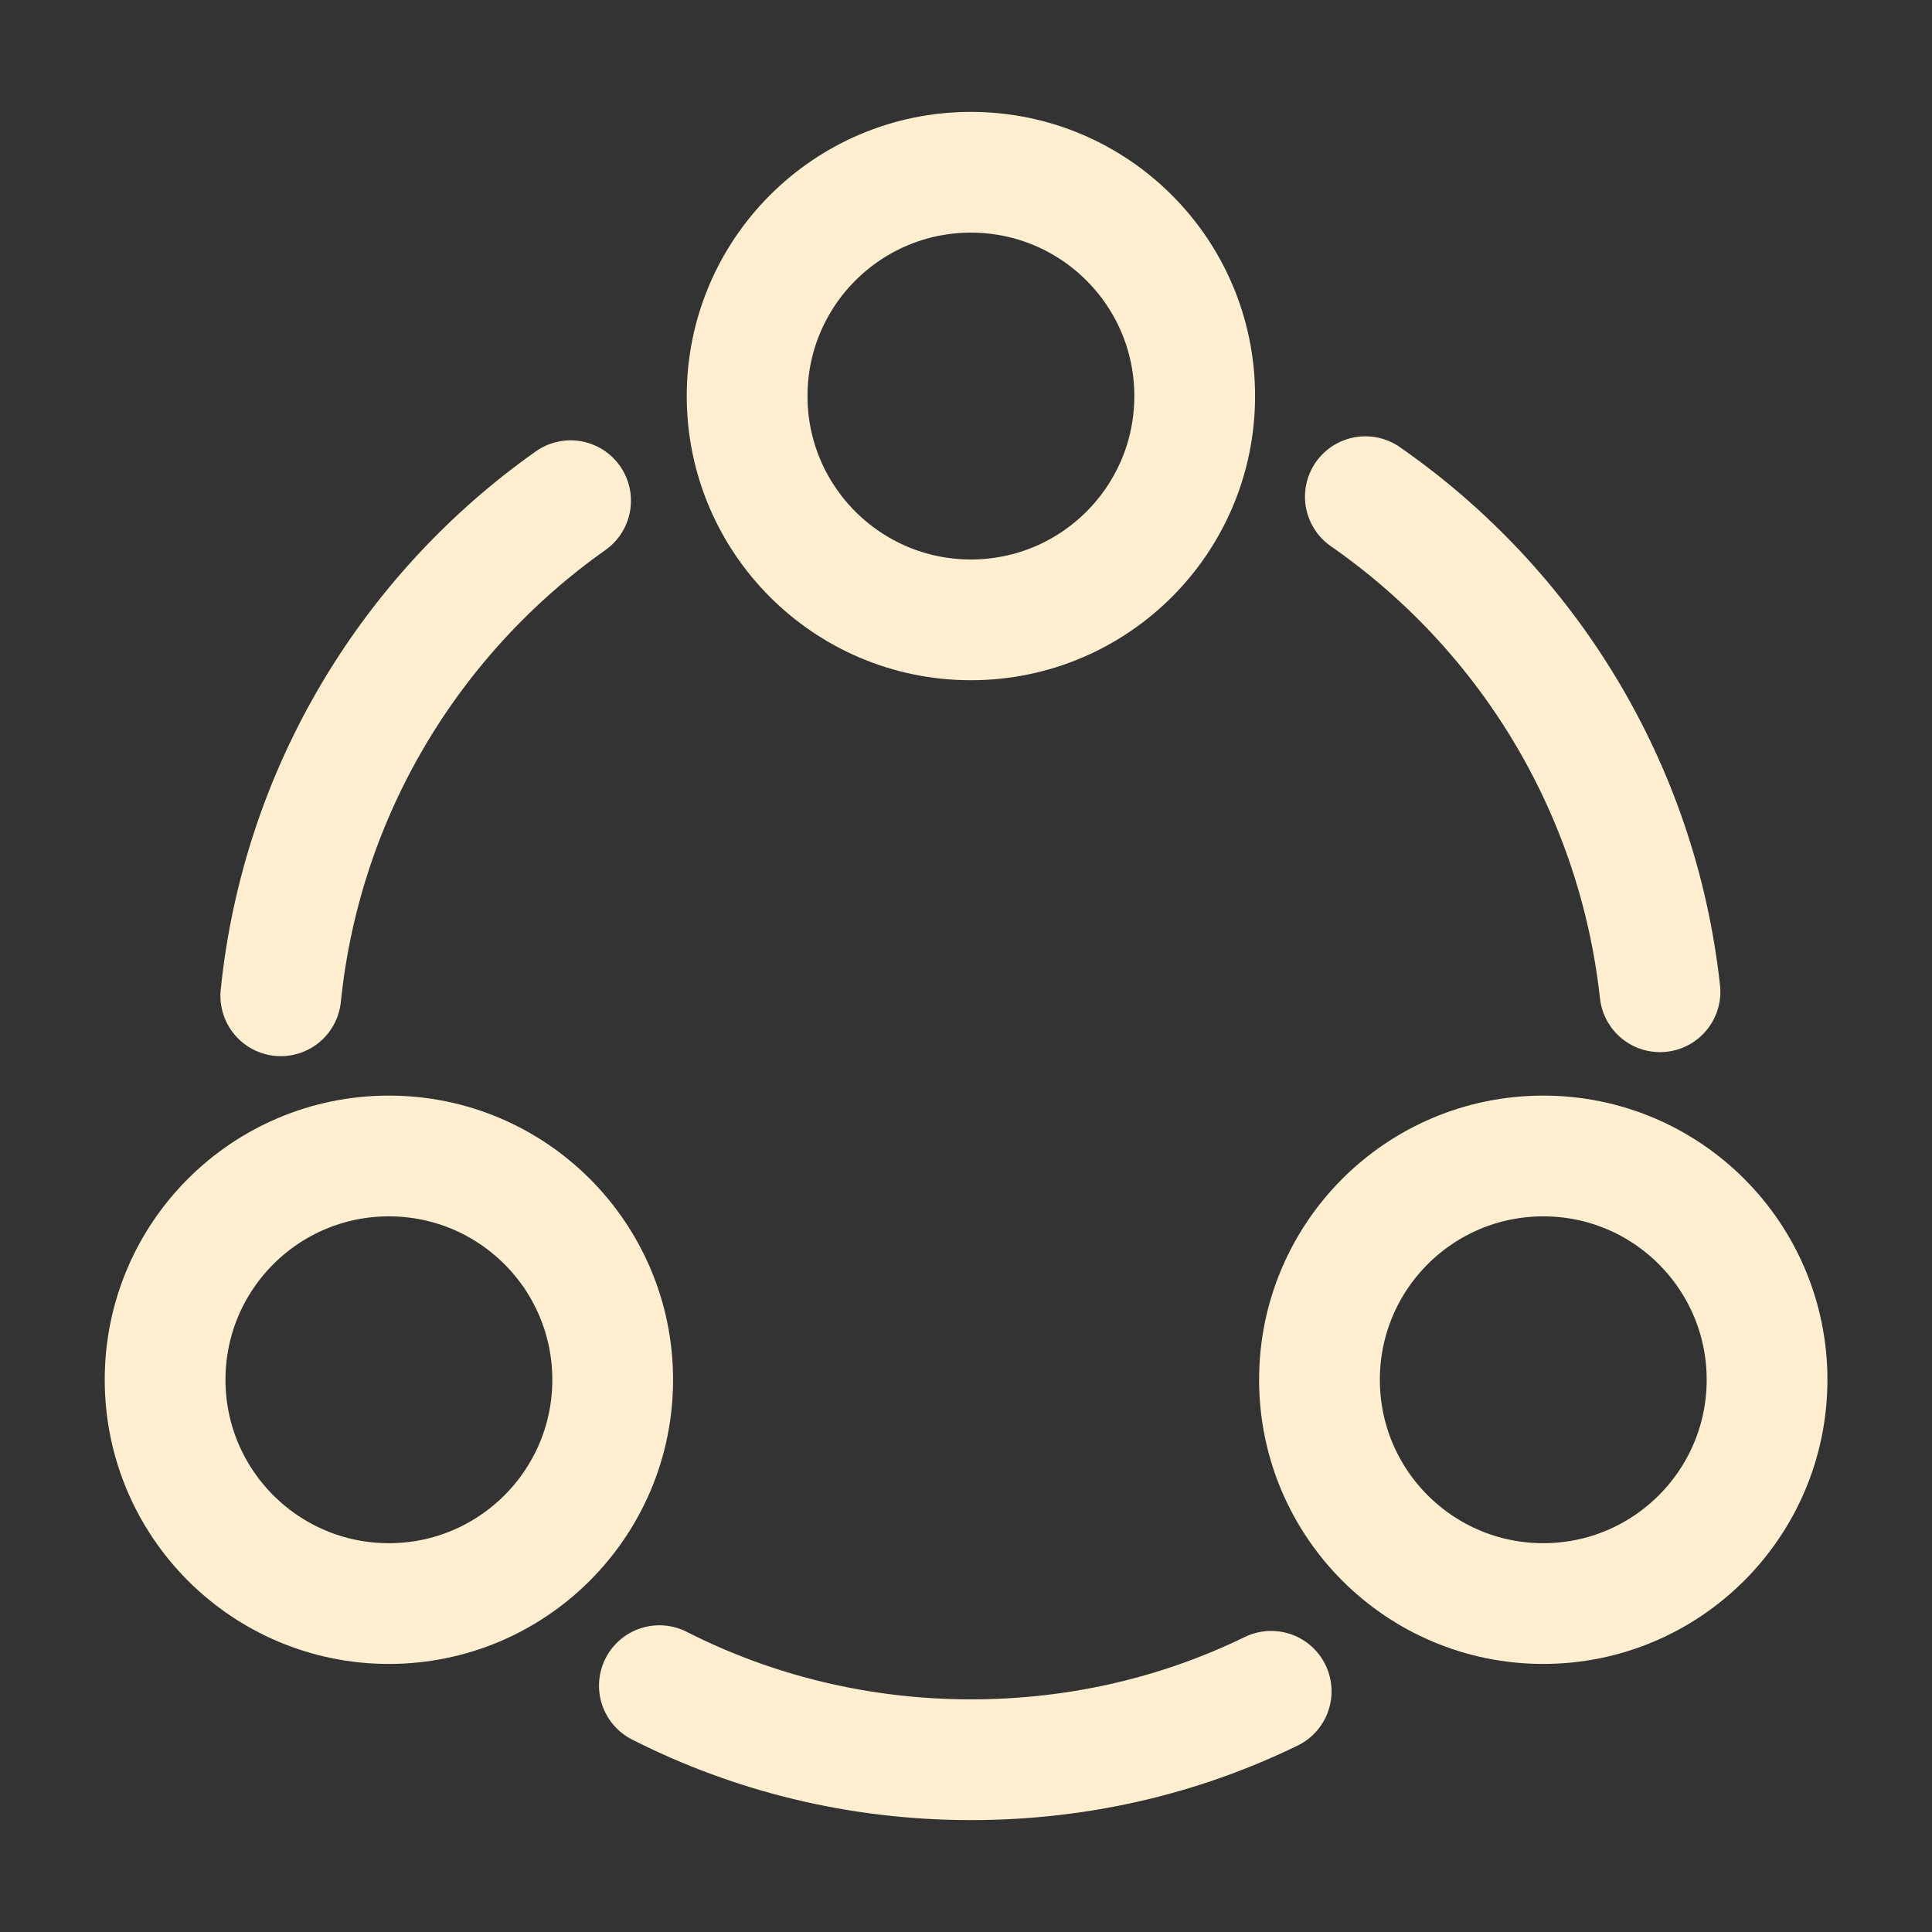 <svg width="24" height="24" viewBox="0 0 24 24" fill="none" xmlns="http://www.w3.org/2000/svg">
<rect x="0" y="0" width="24" height="24" fill="#333333" stroke="none"/>
<path d="M16.961 6.17C18.961 7.56 20.341 9.77 20.621 12.32" stroke="#FFEFD0" stroke-width="1.5" stroke-linecap="round" stroke-linejoin="round"/>
<path d="M3.488 12.37C3.748 9.83 5.108 7.62 7.088 6.22" stroke="#FFEFD0" stroke-width="1.5" stroke-linecap="round" stroke-linejoin="round"/>
<path d="M8.191 20.94C9.351 21.53 10.671 21.86 12.061 21.86C13.401 21.86 14.661 21.56 15.791 21.01" stroke="#FFEFD0" stroke-width="1.5" stroke-linecap="round" stroke-linejoin="round"/>
<path d="M12.061 7.7C13.597 7.7 14.841 6.455 14.841 4.92C14.841 3.385 13.597 2.14 12.061 2.14C10.526 2.14 9.281 3.385 9.281 4.92C9.281 6.455 10.526 7.7 12.061 7.7Z" stroke="#FFEFD0" stroke-width="1.5" stroke-linecap="round" stroke-linejoin="round"/>
<path d="M4.831 19.92C6.366 19.92 7.611 18.675 7.611 17.14C7.611 15.604 6.366 14.36 4.831 14.36C3.295 14.36 2.051 15.604 2.051 17.14C2.051 18.675 3.295 19.92 4.831 19.92Z" stroke="#FFEFD0" stroke-width="1.5" stroke-linecap="round" stroke-linejoin="round"/>
<path d="M19.171 19.92C20.706 19.92 21.951 18.675 21.951 17.14C21.951 15.604 20.706 14.36 19.171 14.36C17.635 14.36 16.391 15.604 16.391 17.14C16.391 18.675 17.635 19.92 19.171 19.92Z" stroke="#FFEFD0" stroke-width="1.5" stroke-linecap="round" stroke-linejoin="round"/>
</svg>
